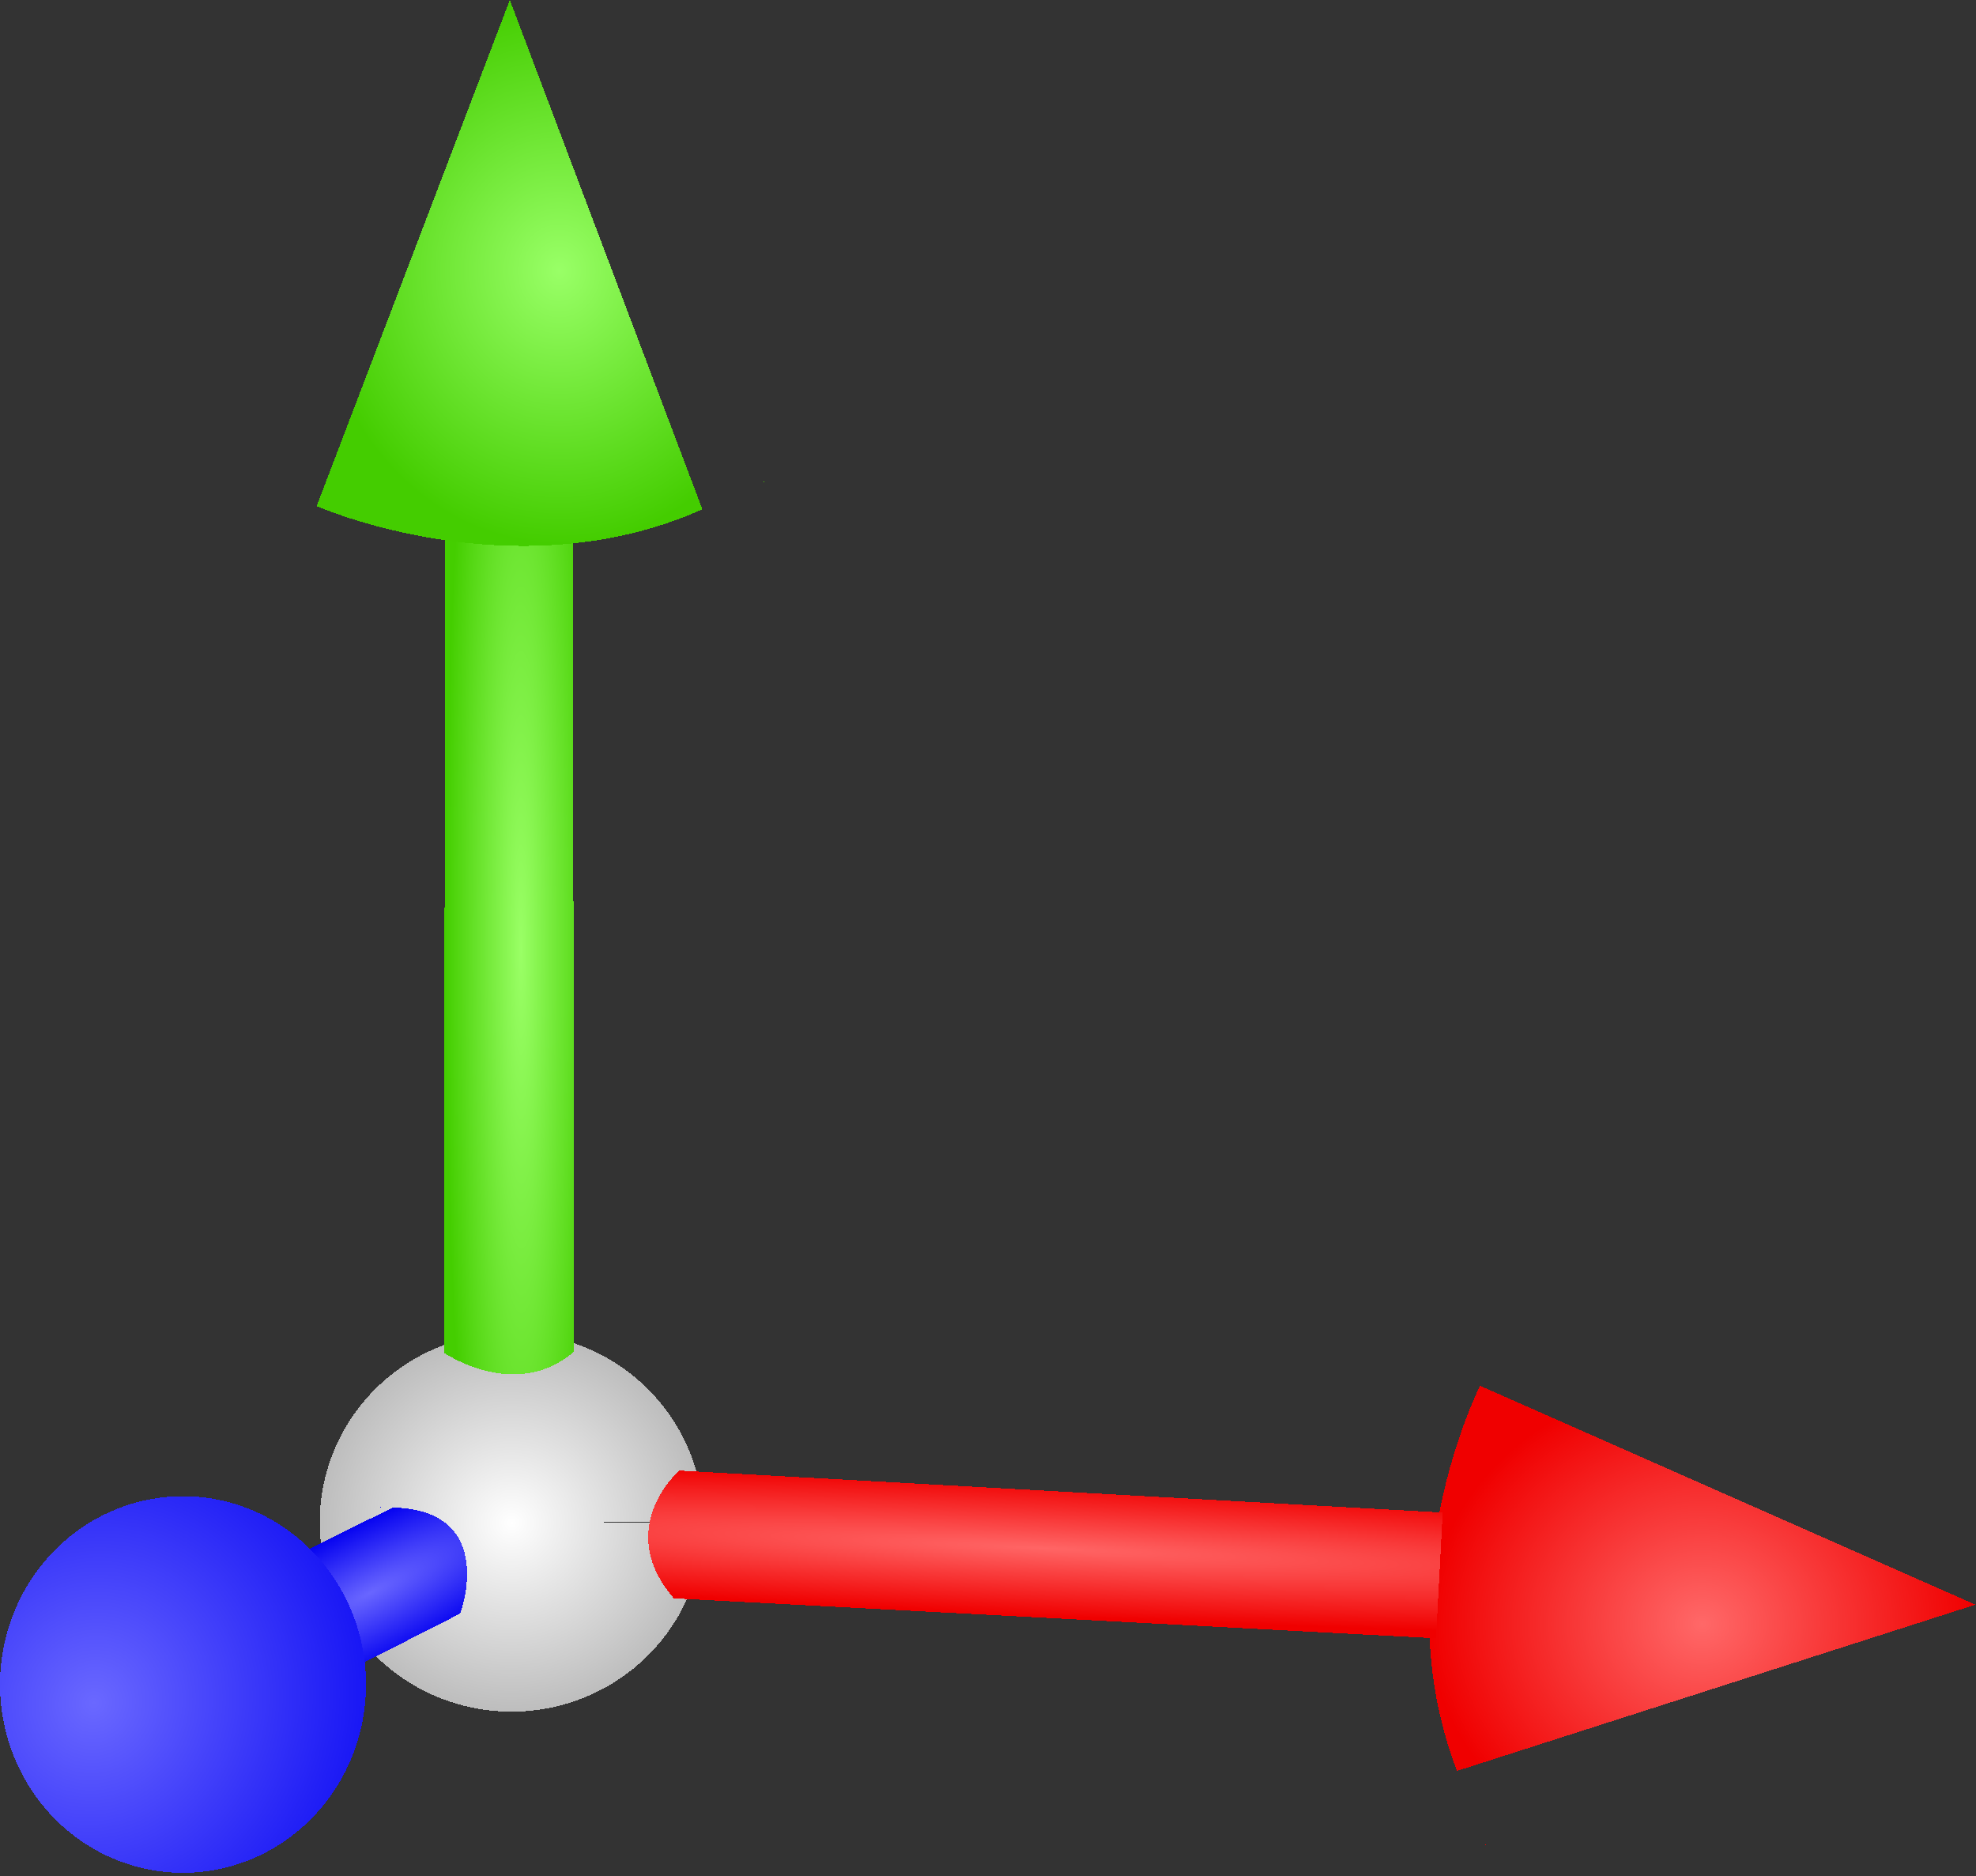 <?xml version="1.0" encoding="UTF-8" standalone="no"?>
<svg
   width="1201"
   height="1140"
   viewBox="0 0 1201 1140"
   version="1.1"
   id="svg141856"
   sodipodi:docname="axis_complete.svg"
   inkscape:version="1.2.1 (9c6d41e410, 2022-07-14, custom)"
   xmlns:inkscape="http://www.inkscape.org/namespaces/inkscape"
   xmlns:sodipodi="http://sodipodi.sourceforge.net/DTD/sodipodi-0.dtd"
   xmlns:xlink="http://www.w3.org/1999/xlink"
   xmlns="http://www.w3.org/2000/svg"
   xmlns:svg="http://www.w3.org/2000/svg"
   xmlns:rdf="http://www.w3.org/1999/02/22-rdf-syntax-ns#"
   xmlns:cc="http://creativecommons.org/ns#"
   xmlns:dc="http://purl.org/dc/elements/1.1/">
  <rect x="0" y="0" width="1201" height="1140" fill="#333333" stroke="none"/>
  <sodipodi:namedview
     id="namedview141858"
     pagecolor="#ffffff"
     bordercolor="#000000"
     borderopacity="0.25"
     inkscape:showpageshadow="2"
     inkscape:pageopacity="0.0"
     inkscape:pagecheckerboard="0"
     inkscape:deskcolor="#d1d1d1"
     showgrid="false"
     inkscape:zoom="0.51132587"
     inkscape:cx="731.4318"
     inkscape:cy="799.8813"
     inkscape:window-width="1904"
     inkscape:window-height="1016"
     inkscape:window-x="5"
     inkscape:window-y="53"
     inkscape:window-maximized="1"
     inkscape:current-layer="g141854" />
  <title
     id="title115304">/home/berz/Documents/TESI/presentation/axis_complete.svg</title>
  <desc
     id="desc115306">
Creator: GL2PS 1.3.8, (C) 1999-2012 C. Geuzaine
For: VESTA
CreationDate: Wed Oct 12 21:48:39 2022
</desc>
  <defs
     id="defs115308">
    <linearGradient
       inkscape:collect="always"
       id="linearGradient143244">
      <stop
         style="stop-color:#ff6565;stop-opacity:1;"
         offset="0"
         id="stop143240" />
      <stop
         style="stop-color:#f00000;stop-opacity:1;"
         offset="1"
         id="stop143242" />
    </linearGradient>
    <linearGradient
       inkscape:collect="always"
       id="linearGradient143236">
      <stop
         style="stop-color:#ff6868;stop-opacity:1;"
         offset="0"
         id="stop143232" />
      <stop
         style="stop-color:#f00000;stop-opacity:1;"
         offset="1"
         id="stop143234" />
    </linearGradient>
    <linearGradient
       inkscape:collect="always"
       id="linearGradient143228">
      <stop
         style="stop-color:#99ff67;stop-opacity:1;"
         offset="0"
         id="stop143224" />
      <stop
         style="stop-color:#44cd00;stop-opacity:1;"
         offset="1"
         id="stop143226" />
    </linearGradient>
    <linearGradient
       inkscape:collect="always"
       id="linearGradient143220">
      <stop
         style="stop-color:#9aff66;stop-opacity:1;"
         offset="0"
         id="stop143216" />
      <stop
         style="stop-color:#44ce00;stop-opacity:1;"
         offset="1"
         id="stop143218" />
    </linearGradient>
    <linearGradient
       inkscape:collect="always"
       id="linearGradient143212">
      <stop
         style="stop-color:#6966ff;stop-opacity:1;"
         offset="0"
         id="stop143208" />
      <stop
         style="stop-color:#0300f0;stop-opacity:1;"
         offset="1"
         id="stop143210" />
    </linearGradient>
    <linearGradient
       inkscape:collect="always"
       id="linearGradient143204">
      <stop
         style="stop-color:#6a68ff;stop-opacity:1;"
         offset="0"
         id="stop143200" />
      <stop
         style="stop-color:#0200f2;stop-opacity:1;"
         offset="1"
         id="stop143202" />
    </linearGradient>
    <linearGradient
       inkscape:collect="always"
       id="linearGradient143196">
      <stop
         style="stop-color:#ffffff;stop-opacity:1;"
         offset="0"
         id="stop143192" />
      <stop
         style="stop-color:#bdbdbd;stop-opacity:1;"
         offset="1"
         id="stop143194" />
    </linearGradient>
    <radialGradient
       inkscape:collect="always"
       xlink:href="#linearGradient143196"
       id="radialGradient143198"
       cx="156.717"
       cy="725.258"
       fx="156.717"
       fy="725.258"
       r="11.661"
       gradientTransform="matrix(1,0,0,0.987,0,9.467)"
       gradientUnits="userSpaceOnUse" />
    <radialGradient
       inkscape:collect="always"
       xlink:href="#linearGradient143204"
       id="radialGradient143206"
       cx="131.364"
       cy="736.515"
       fx="131.364"
       fy="736.515"
       r="11.122"
       gradientTransform="matrix(1.639,0.917,-0.96,1.715,623.08,-647.336)"
       gradientUnits="userSpaceOnUse" />
    <radialGradient
       inkscape:collect="always"
       xlink:href="#linearGradient143212"
       id="radialGradient143214"
       cx="147.911"
       cy="729.733"
       fx="147.911"
       fy="729.733"
       r="6.102"
       gradientTransform="matrix(2.318,-1.19,0.315,0.613,-424.649,458.263)"
       gradientUnits="userSpaceOnUse" />
    <radialGradient
       inkscape:collect="always"
       xlink:href="#linearGradient143220"
       id="radialGradient143222"
       cx="157.245"
       cy="690.621"
       fx="157.245"
       fy="690.621"
       r="4.613"
       gradientTransform="matrix(1,-9.5279915e-4,0.01,10.43,-6.863,-6512.554)"
       gradientUnits="userSpaceOnUse" />
    <radialGradient
       inkscape:collect="always"
       xlink:href="#linearGradient143228"
       id="radialGradient143230"
       cx="159.612"
       cy="649.339"
       fx="159.612"
       fy="649.339"
       r="14.742"
       gradientTransform="matrix(1,0,0,1.125,0,-81.287)"
       gradientUnits="userSpaceOnUse" />
    <radialGradient
       inkscape:collect="always"
       xlink:href="#linearGradient143236"
       id="radialGradient143238"
       cx="229.084"
       cy="731.748"
       fx="229.084"
       fy="731.748"
       r="16.607"
       gradientTransform="matrix(1,0,0,0.89,0,80.172)"
       gradientUnits="userSpaceOnUse" />
    <radialGradient
       inkscape:collect="always"
       xlink:href="#linearGradient143244"
       id="radialGradient143246"
       cx="189.163"
       cy="727.211"
       fx="189.163"
       fy="727.211"
       r="24.145"
       gradientTransform="matrix(2.959,0.136,-0.008,0.17,-364.813,577.49)"
       gradientUnits="userSpaceOnUse" />
  </defs>
  <g
     shape-rendering="crispEdges"
     id="g141854">
    <g
       id="g143286"
       transform="matrix(10,0,0,10,-1256.23,-6327.528)">
      <path
         style="fill:url(#radialGradient143198);fill-opacity:1;stroke-width:1.002;stroke-opacity:0"
         id="path143167"
         sodipodi:type="arc"
         sodipodi:cx="156.71652"
         sodipodi:cy="725.25751"
         sodipodi:rx="11.66062"
         sodipodi:ry="11.508404"
         sodipodi:start="0"
         sodipodi:end="6.2824324"
         sodipodi:arc-type="slice"
         d="m 168.377,725.258 a 11.661,11.508 0 0 1 -11.658,11.508 11.661,11.508 0 0 1 -11.663,-11.504 11.661,11.508 0 0 1 11.654,-11.513 11.661,11.508 0 0 1 11.667,11.5 l -11.661,0.009 z" />
      <path
         style="fill:url(#radialGradient143238);fill-opacity:1;stroke-width:1.002;stroke-opacity:0"
         d="m 215.578,716.961 30.113,13.303 -31.511,10.102 c 0,0 5.364,13.881 0,0 -4.522,-11.702 1.398,-23.405 1.398,-23.405 z"
         id="path142340-9"
         sodipodi:nodetypes="cccsc" />
      <path
         style="fill:url(#radialGradient143222);fill-opacity:1;stroke-width:1.002;stroke-opacity:0"
         d="m 152.658,664.975 7.787,0.081 0.069,49.829 c 0,0 3.023,-2.611 0,0 -3.538,3.056 -7.883,0.085 -7.883,0.085 z"
         id="path142975"
         sodipodi:nodetypes="cccscc" />
      <path
         style="fill:url(#radialGradient143246);fill-opacity:1;stroke-width:1.002;stroke-opacity:0"
         d="m 213.309,724.664 -0.404,7.644 -46.329,-2.429 c 0,0 2.681,3.106 0,0 -3.686,-4.272 0.33,-7.765 0.33,-7.765 z"
         id="path142999"
         sodipodi:nodetypes="cccscc" />
      <path
         style="fill:url(#radialGradient143214);fill-opacity:1;stroke-width:1.002;stroke-opacity:0"
         d="m 141.809,728.178 7.687,-3.819 c 0,0 -3.844,-0.093 0,0 6.441,0.157 4.102,6.442 4.102,6.442 l -8.54,4.349 z"
         id="path143165"
         sodipodi:nodetypes="ccsccc" />
      <path
         style="fill:url(#radialGradient143230);fill-opacity:1;stroke-width:1.002;stroke-opacity:0"
         d="m 144.869,663.507 11.741,-30.756 11.704,30.952 c 0,0 13.588,-6.068 0,0 -11.455,5.116 -23.446,-0.197 -23.446,-0.197 z"
         id="path142340"
         sodipodi:nodetypes="cccsc" />
      <path
         style="fill:url(#radialGradient143206);fill-opacity:1;stroke-width:1.002;stroke-opacity:0"
         id="path143053"
         sodipodi:type="arc"
         sodipodi:cx="136.74567"
         sodipodi:cy="735.11572"
         sodipodi:rx="11.122257"
         sodipodi:ry="11.441949"
         sodipodi:start="0"
         sodipodi:end="6.2824324"
         sodipodi:arc-type="slice"
         d="m 147.868,735.116 a 11.122,11.442 0 0 1 -11.12,11.442 11.122,11.442 0 0 1 -11.124,-11.438 11.122,11.442 0 0 1 11.116,-11.446 11.122,11.442 0 0 1 11.129,11.433 l -11.122,0.009 z" />
    </g>
  </g>
</svg>
